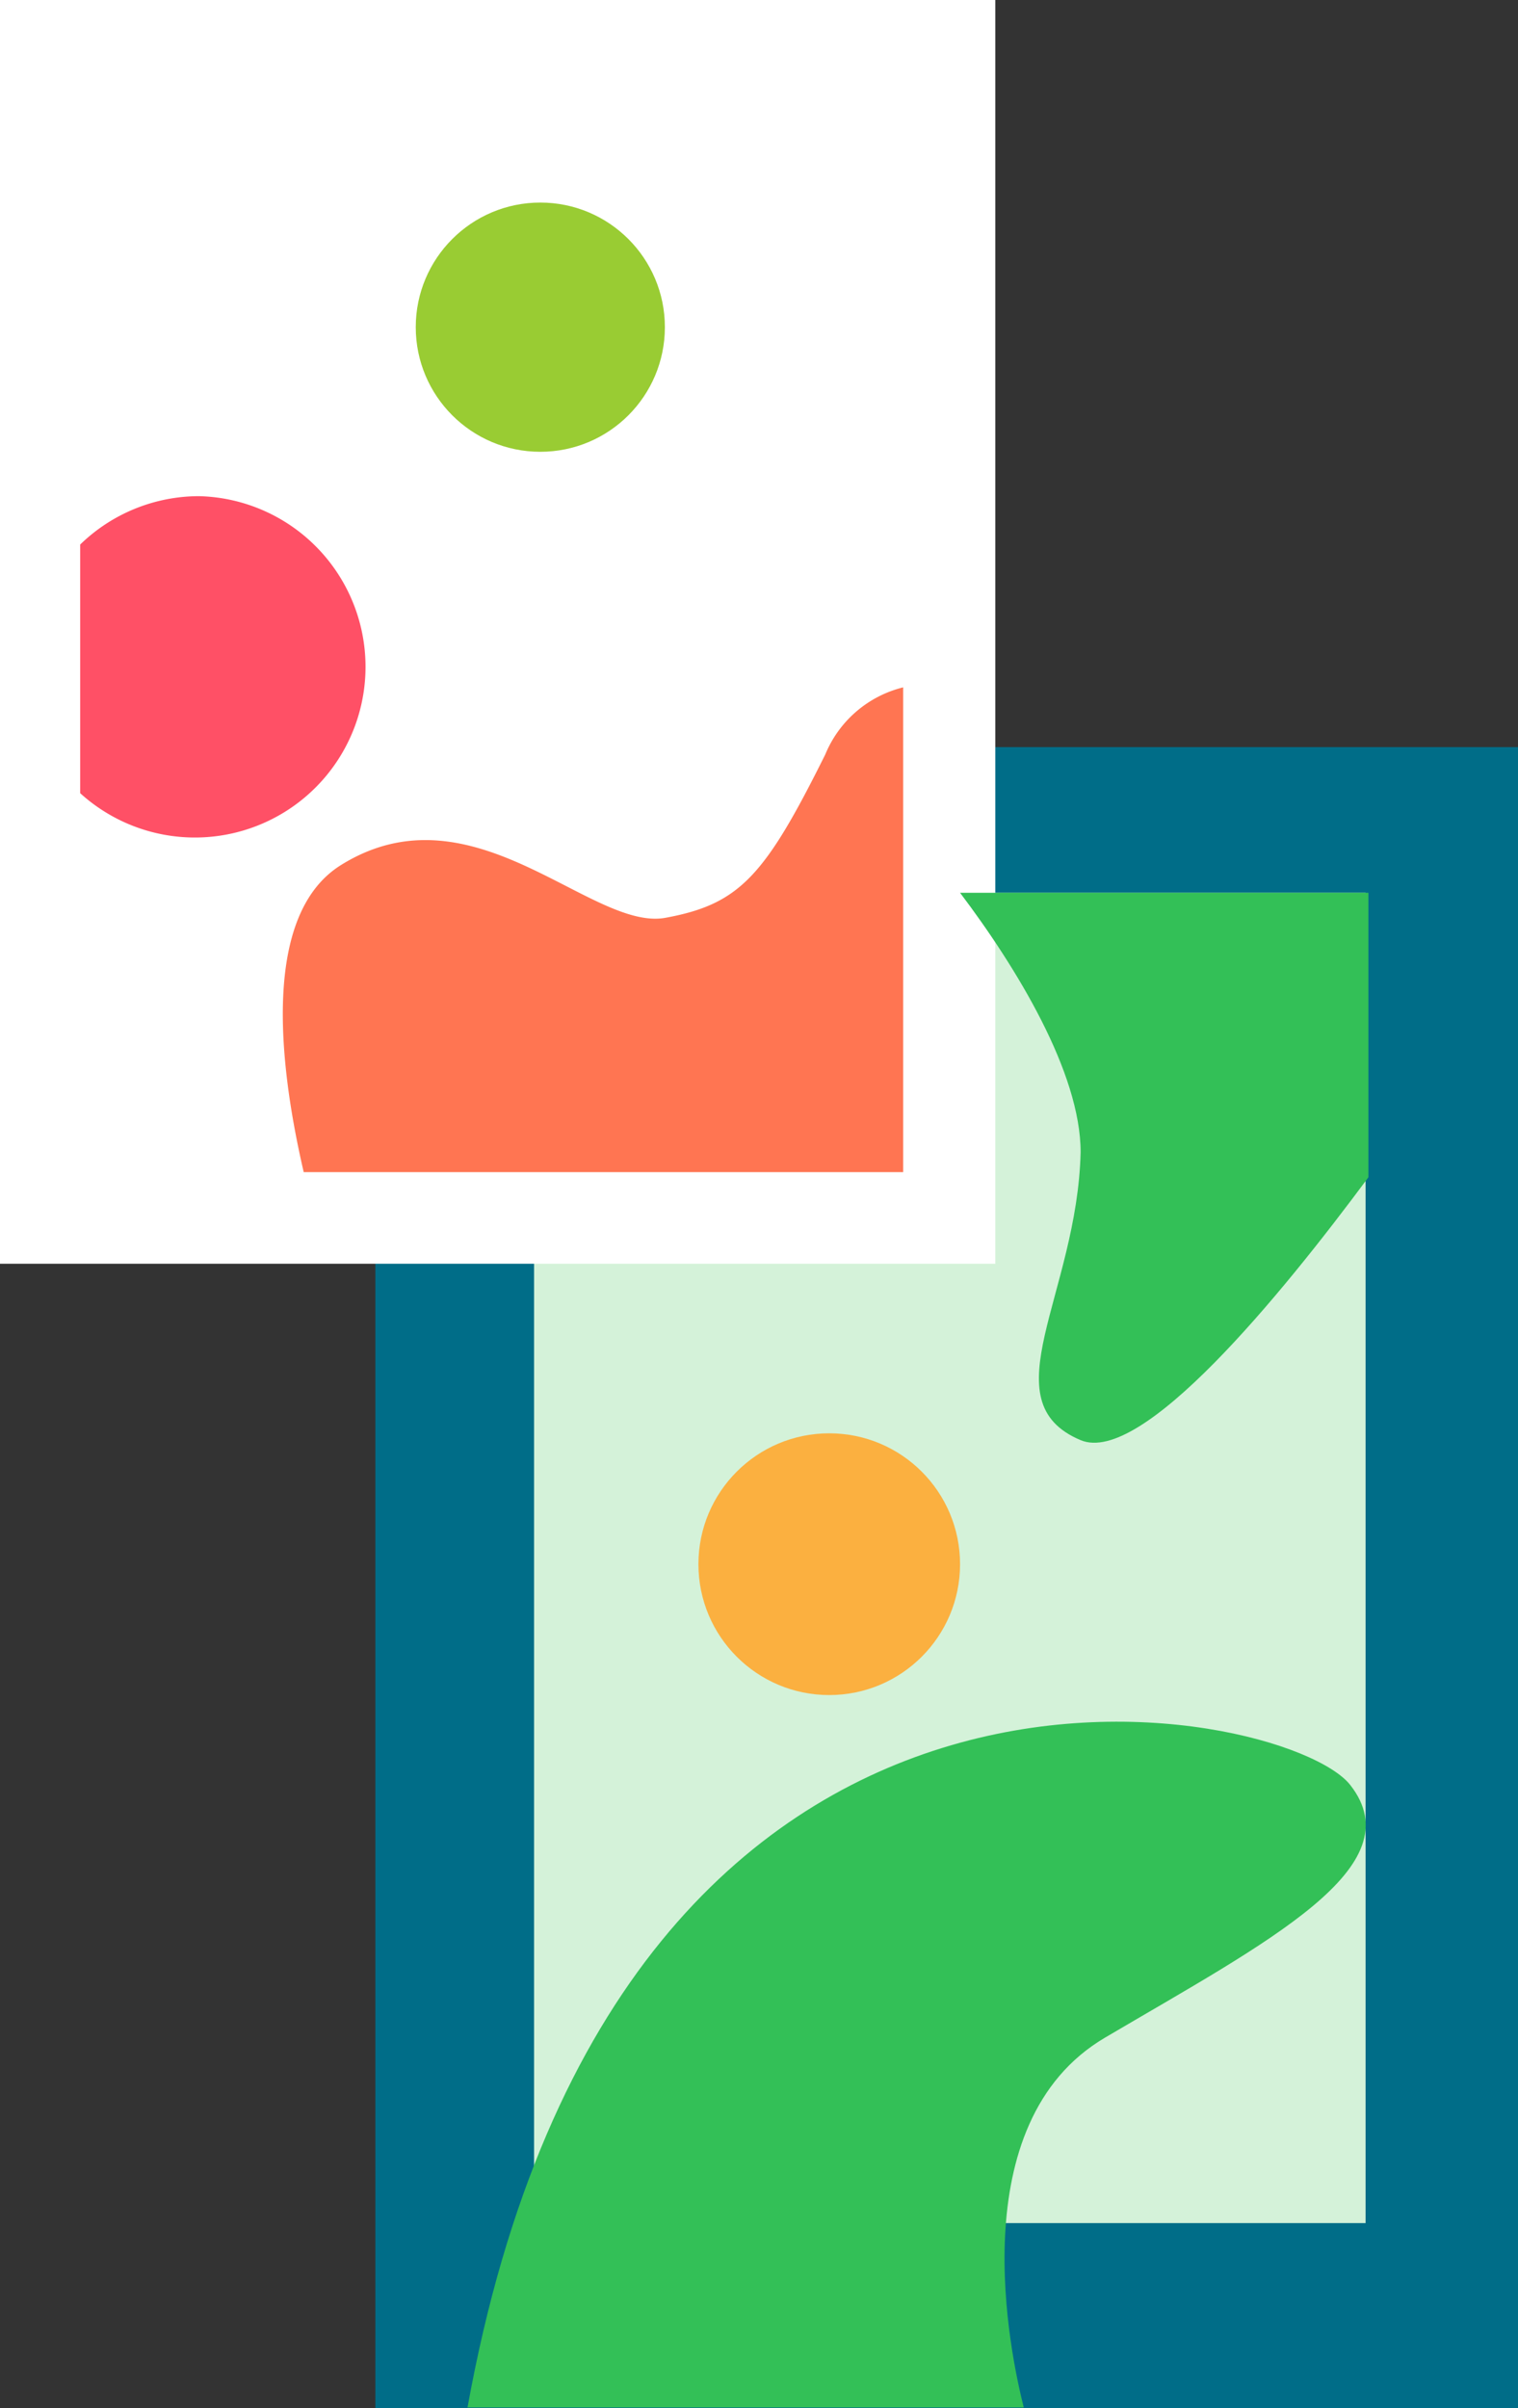 <svg xmlns="http://www.w3.org/2000/svg" viewBox="0 0 26.69 42.32"><rect x="0" y="0" width="26.69" height="42.32" fill="#333333" stroke="none"/><title>Depositphotos_75087729_04</title><g data-name="Layer 2"><g data-name="Layer 1"><path fill="#006d88" d="M6.6 13.13h20.09v29.19H6.6z"/><path fill="#d4f2d9" d="M9.39 15.69h14.62v23.38H9.39z"/><path fill="#fff" d="M0 0h17.5v22.21H0z"/><circle cx="9.5" cy="5.75" r="2.19" fill="#9c3"/><path d="M15.88 12.08a2 2 0 0 0-1.37 1.18c-1.06 2.13-1.5 2.63-2.81 2.87S8.32 13.76 6 15.2c-1.39.86-1.11 3.46-.66 5.4h10.54z" fill="#ff7552"/><path d="M3.5 8.72a3 3 0 0 0-2.09.85v4.37A3 3 0 1 0 3.5 8.72z" fill="#ff5066"/><path d="M18.52 15.69h-1.64C17.87 17 19 18.85 19 20.25c-.06 2.5-1.62 4.38 0 5.06 1.07.45 3.51-2.53 5.06-4.62v-5z" fill="#33c057"/><circle cx="14.58" cy="27.49" r="2.3" fill="#fbb040"/><path d="M8.22 42.31H18c-.23-.91-1.12-5 1.43-6.5 2.87-1.69 5.44-3 4.31-4.44S10.91 27.43 8.22 42.31z" fill="#33c057"/></g></g></svg>